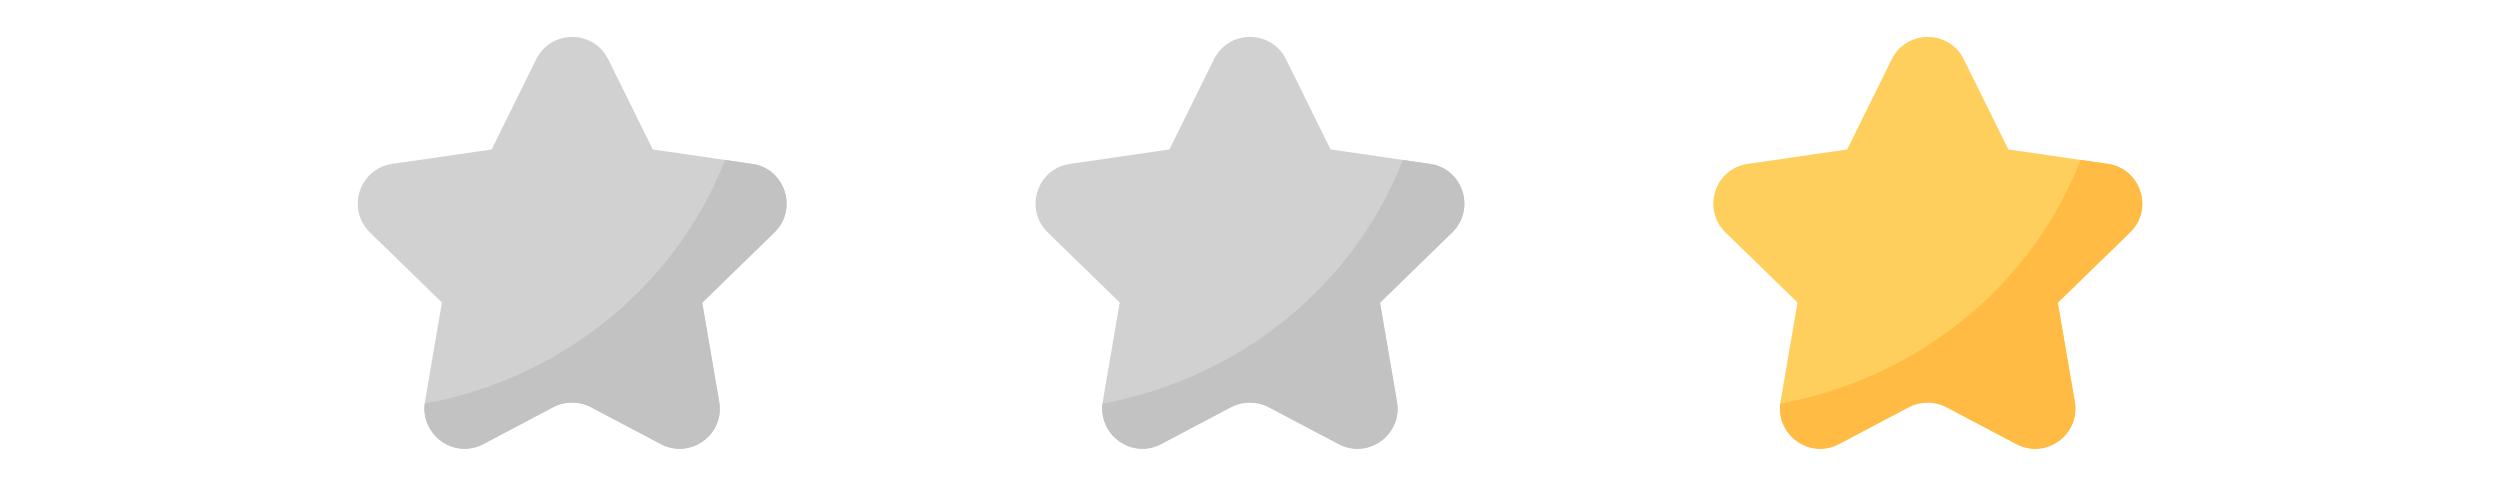 <?xml version="1.0" encoding="utf-8"?>
<!-- Generator: Adobe Illustrator 22.1.0, SVG Export Plug-In . SVG Version: 6.00 Build 0)  -->
<svg version="1.1" xmlns="http://www.w3.org/2000/svg" xmlns:xlink="http://www.w3.org/1999/xlink" x="0px" y="0px"
	 viewBox="0 0 900 175" style="enable-background:new 0 0 900 175;" xml:space="preserve">
<g id="Layer_4">
	<g>
		<path style="fill:#D1D1D1;" d="M514.8,59L479,53.8l-16-32.4c-5.3-10.8-20.7-10.8-26,0l-16,32.4L385.2,59
			c-11.9,1.7-16.6,16.3-8,24.7l25.9,25.2l-6.1,35.6c-2,11.8,10.4,20.9,21,15.3l25.2-13.3c4.2-2.2,9.3-2.2,13.5,0l25.2,13.3
			c10.6,5.6,23.1-3.4,21-15.3l-6.1-35.6l25.9-25.2C531.4,75.4,526.7,60.7,514.8,59z"/>
		<path style="fill:#C2C2C2;" d="M514.8,59l-9.8-1.4c-17.4,44.8-58.2,78.5-108.1,87.7c-1.4,11.5,10.7,20.1,21.1,14.6l25.2-13.3
			c4.2-2.2,9.3-2.2,13.5,0l25.2,13.3c10.6,5.6,23.1-3.4,21-15.3l-6.1-35.6l25.9-25.2C531.4,75.4,526.7,60.7,514.8,59z"/>
	</g>
	<g>
		<path style="fill:#D1D1D1;" d="M270.8,59L235,53.8l-16-32.4c-5.3-10.8-20.7-10.8-26,0l-16,32.4L141.2,59
			c-11.9,1.7-16.6,16.3-8,24.7l25.9,25.2l-6.1,35.6c-2,11.8,10.4,20.9,21,15.3l25.2-13.3c4.2-2.2,9.3-2.2,13.5,0l25.2,13.3
			c10.6,5.6,23.1-3.4,21-15.3l-6.1-35.6l25.9-25.2C287.4,75.4,282.7,60.7,270.8,59z"/>
		<path style="fill:#C2C2C2;" d="M270.8,59l-9.8-1.4c-17.4,44.8-58.2,78.5-108.1,87.7c-1.4,11.5,10.7,20.1,21.1,14.6l25.2-13.3
			c4.2-2.2,9.3-2.2,13.5,0l25.2,13.3c10.6,5.6,23.1-3.4,21-15.3l-6.1-35.6l25.9-25.2C287.4,75.4,282.7,60.7,270.8,59z"/>
	</g>
</g>
<g id="Layer_2">
	<g>
		<path style="fill:#FFCF5D;" d="M758.8,59L723,53.8l-16-32.4c-5.3-10.8-20.7-10.8-26,0l-16,32.4L629.2,59
			c-11.9,1.7-16.6,16.3-8,24.7l25.9,25.2l-6.1,35.6c-2,11.8,10.4,20.9,21,15.3l25.2-13.3c4.2-2.2,9.3-2.2,13.5,0l25.2,13.3
			c10.6,5.6,23.1-3.4,21-15.3l-6.1-35.6l25.9-25.2C775.5,75.4,770.7,60.7,758.8,59z"/>
		<path style="fill:#FFBB43;" d="M758.8,59l-9.8-1.4c-17.4,44.8-58.2,78.5-108.1,87.7c-1.4,11.5,10.7,20.1,21.1,14.6l25.2-13.3
			c4.2-2.2,9.3-2.2,13.5,0l25.2,13.3c10.6,5.6,23.1-3.4,21-15.3l-6.1-35.6l25.9-25.2C775.5,75.4,770.7,60.7,758.8,59z"/>
	</g>
</g>
</svg>
